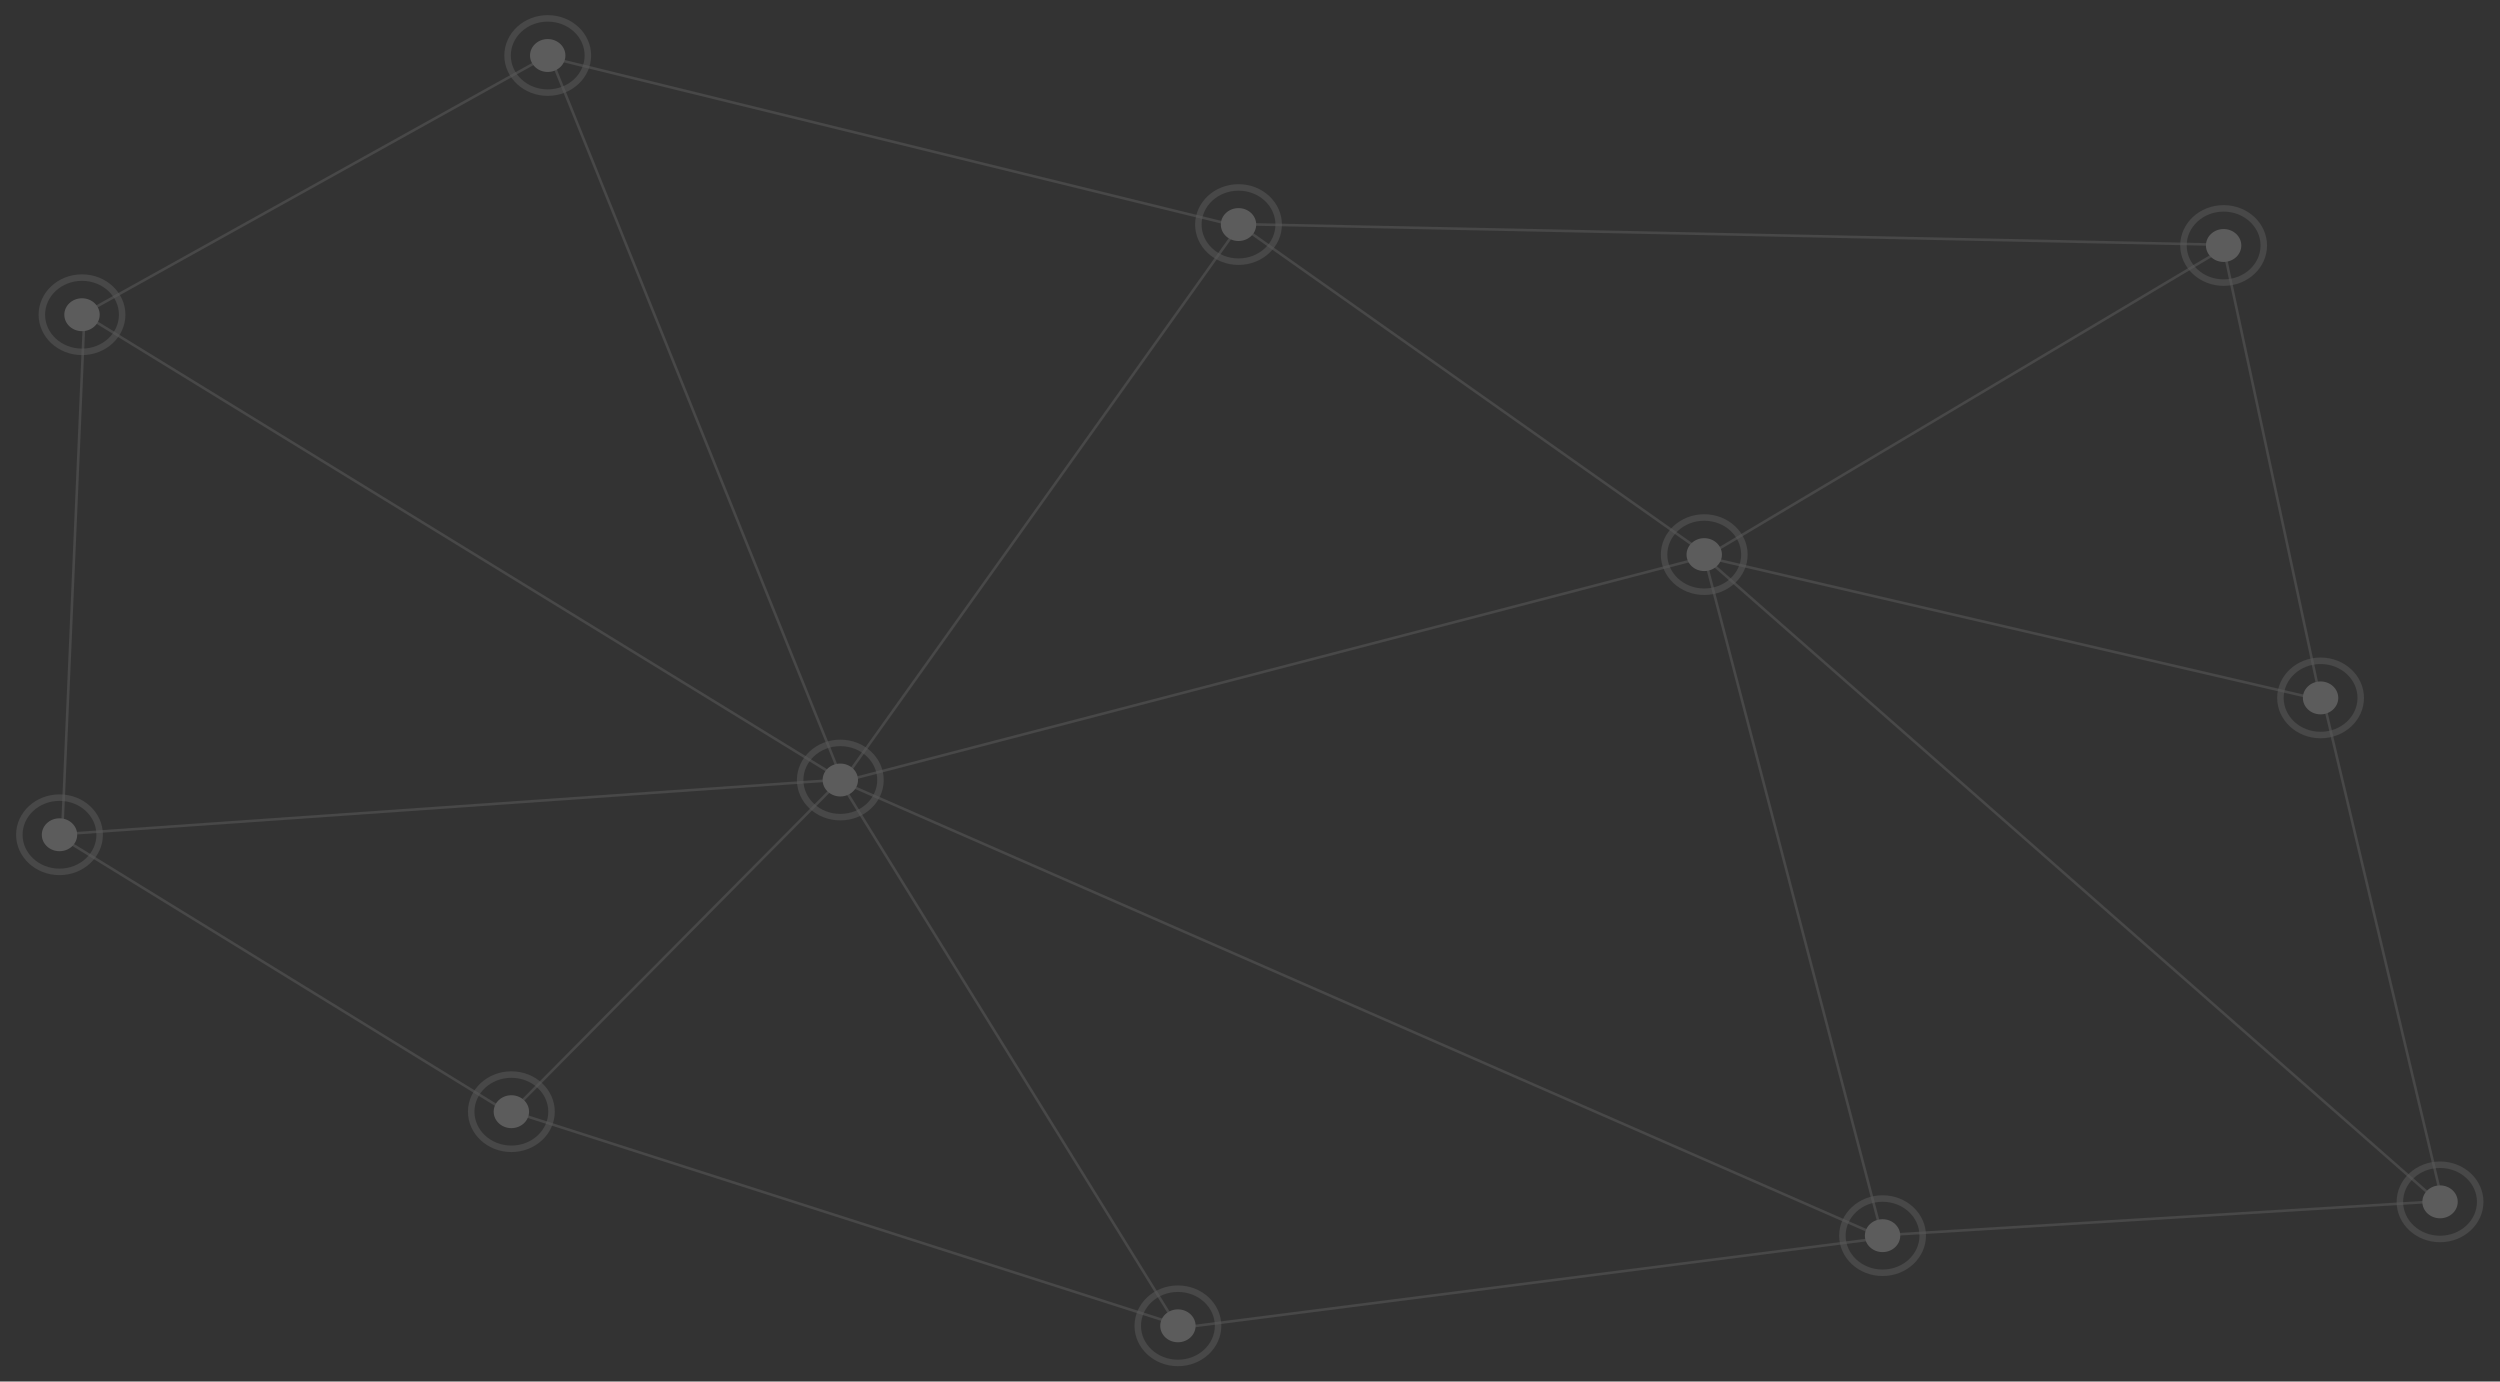 <svg width="1920" height="1061" viewBox="0 0 1920 1061" fill="none" xmlns="http://www.w3.org/2000/svg">
<rect x="0" y="0" width="1920" height="1061" fill="#333333" stroke="none"/>
<g opacity="0.2">
<ellipse cx="45.694" cy="641.095" rx="13.585" ry="12.633" fill="white"/>
<path d="M76.539 641.095C76.539 656.672 62.904 669.604 45.695 669.604C28.485 669.604 14.85 656.672 14.85 641.095C14.85 625.518 28.485 612.586 45.695 612.586C62.904 612.586 76.539 625.518 76.539 641.095Z" stroke="white" stroke-opacity="0.5" stroke-width="5"/>
<ellipse cx="645.362" cy="599.055" rx="13.585" ry="12.633" fill="white"/>
<path d="M676.207 599.055C676.207 614.632 662.572 627.564 645.362 627.564C628.153 627.564 614.518 614.632 614.518 599.055C614.518 583.478 628.153 570.546 645.362 570.546C662.572 570.546 676.207 583.478 676.207 599.055Z" stroke="white" stroke-opacity="0.5" stroke-width="5"/>
<ellipse cx="420.653" cy="42.629" rx="13.585" ry="12.633" fill="white"/>
<path d="M451.498 42.629C451.498 58.206 437.862 71.138 420.653 71.138C403.444 71.138 389.808 58.206 389.808 42.629C389.808 27.052 403.444 14.12 420.653 14.12C437.862 14.12 451.498 27.052 451.498 42.629Z" stroke="white" stroke-opacity="0.5" stroke-width="5"/>
<ellipse cx="392.731" cy="853.775" rx="13.585" ry="12.633" fill="white"/>
<path d="M423.576 853.775C423.576 869.352 409.94 882.284 392.731 882.284C375.522 882.284 361.886 869.352 361.886 853.775C361.886 838.197 375.522 825.266 392.731 825.266C409.94 825.266 423.576 838.197 423.576 853.775Z" stroke="white" stroke-opacity="0.5" stroke-width="5"/>
<ellipse cx="1308.85" cy="425.944" rx="13.585" ry="12.633" fill="white"/>
<path d="M1339.7 425.944C1339.7 441.521 1326.06 454.453 1308.85 454.453C1291.64 454.453 1278.01 441.521 1278.01 425.944C1278.01 410.366 1291.64 397.435 1308.85 397.435C1326.06 397.435 1339.7 410.366 1339.7 425.944Z" stroke="white" stroke-opacity="0.5" stroke-width="5"/>
<ellipse cx="1707.74" cy="188.537" rx="13.585" ry="12.633" fill="white"/>
<path d="M1738.59 188.537C1738.59 204.114 1724.95 217.046 1707.74 217.046C1690.54 217.046 1676.9 204.114 1676.9 188.537C1676.9 172.96 1690.54 160.028 1707.74 160.028C1724.95 160.028 1738.59 172.96 1738.59 188.537Z" stroke="white" stroke-opacity="0.5" stroke-width="5"/>
<ellipse cx="1873.95" cy="923.019" rx="13.585" ry="12.633" fill="white"/>
<path d="M1904.79 923.018C1904.79 938.596 1891.16 951.527 1873.95 951.527C1856.74 951.527 1843.1 938.596 1843.1 923.018C1843.1 907.441 1856.74 894.509 1873.95 894.509C1891.16 894.509 1904.79 907.441 1904.79 923.018Z" stroke="white" stroke-opacity="0.5" stroke-width="5"/>
<ellipse cx="1445.81" cy="948.984" rx="13.585" ry="12.633" fill="white"/>
<path d="M1476.65 948.984C1476.65 964.561 1463.02 977.493 1445.81 977.493C1428.6 977.493 1414.96 964.561 1414.96 948.984C1414.96 933.407 1428.6 920.475 1445.81 920.475C1463.02 920.475 1476.65 933.407 1476.65 948.984Z" stroke="white" stroke-opacity="0.5" stroke-width="5"/>
<ellipse cx="1782.2" cy="535.992" rx="13.585" ry="12.633" fill="white"/>
<path d="M1813.05 535.992C1813.05 551.569 1799.41 564.501 1782.2 564.501C1765 564.501 1751.36 551.569 1751.36 535.992C1751.36 520.415 1765 507.483 1782.2 507.483C1799.41 507.483 1813.05 520.415 1813.05 535.992Z" stroke="white" stroke-opacity="0.5" stroke-width="5"/>
<ellipse cx="62.98" cy="241.706" rx="13.585" ry="12.633" fill="white"/>
<path d="M93.825 241.706C93.825 257.283 80.189 270.215 62.98 270.215C45.771 270.215 32.135 257.283 32.135 241.706C32.135 226.129 45.771 213.197 62.98 213.197C80.189 213.197 93.825 226.129 93.825 241.706Z" stroke="white" stroke-opacity="0.5" stroke-width="5"/>
<ellipse cx="904.642" cy="1018.23" rx="13.585" ry="12.633" fill="white"/>
<path d="M935.486 1018.23C935.486 1033.81 921.851 1046.74 904.642 1046.74C887.432 1046.74 873.797 1033.81 873.797 1018.23C873.797 1002.65 887.432 989.719 904.642 989.719C921.851 989.719 935.486 1002.65 935.486 1018.23Z" stroke="white" stroke-opacity="0.5" stroke-width="5"/>
<ellipse cx="951.179" cy="172.462" rx="13.585" ry="12.633" fill="white"/>
<path d="M982.024 172.462C982.024 188.039 968.389 200.971 951.179 200.971C933.97 200.971 920.335 188.039 920.335 172.462C920.335 156.884 933.97 143.953 951.179 143.953C968.389 143.953 982.024 156.884 982.024 172.462Z" stroke="white" stroke-opacity="0.5" stroke-width="5"/>
<line opacity="0.5" y1="-1" x2="601.14" y2="-1" transform="matrix(0.998 -0.07 0.081 0.997 46.537 641.744)" stroke="white" stroke-width="2"/>
<line opacity="0.5" y1="-1" x2="683.277" y2="-1" transform="matrix(0.852 0.523 -0.579 0.816 63.823 242.355)" stroke="white" stroke-width="2"/>
<line opacity="0.5" y1="-1" x2="600.086" y2="-1" transform="matrix(0.374 0.927 -0.944 0.33 421.496 43.276)" stroke="white" stroke-width="2"/>
<line opacity="0.5" y1="-1" x2="358.754" y2="-1" transform="matrix(0.704 -0.71 0.759 0.651 393.574 854.424)" stroke="white" stroke-width="2"/>
<line opacity="0.5" y1="-1" x2="492.882" y2="-1" transform="matrix(-0.526 -0.85 0.882 -0.472 905.485 1018.88)" stroke="white" stroke-width="2"/>
<line opacity="0.5" y1="-1" x2="685.701" y2="-1" transform="matrix(-0.968 0.252 -0.289 -0.957 1309.7 426.593)" stroke="white" stroke-width="2"/>
<line opacity="0.5" y1="-1" x2="524.113" y2="-1" transform="matrix(-0.581 0.814 -0.851 -0.525 950.692 173.108)" stroke="white" stroke-width="2"/>
<line opacity="0.5" y1="-1" x2="873.59" y2="-1" transform="matrix(-0.916 -0.401 0.451 -0.892 1446.65 949.633)" stroke="white" stroke-width="2"/>
<line opacity="0.5" y1="-1" x2="540.673" y2="-1" transform="matrix(-0.253 -0.967 0.975 -0.221 1446.65 949.633)" stroke="white" stroke-width="2"/>
<line opacity="0.5" y1="-1" x2="752.607" y2="-1" transform="matrix(-0.751 -0.66 0.713 -0.701 1874.79 923.665)" stroke="white" stroke-width="2"/>
<line opacity="0.5" y1="-1" x2="485.976" y2="-1" transform="matrix(-0.974 -0.226 0.26 -0.966 1783.05 536.642)" stroke="white" stroke-width="2"/>
<line opacity="0.5" y1="-1" x2="464.196" y2="-1" transform="matrix(-0.859 0.511 -0.567 -0.824 1708.59 189.186)" stroke="white" stroke-width="2"/>
<line opacity="0.5" y1="-1" x2="439.473" y2="-1" transform="matrix(0.817 0.577 -0.632 0.775 950.692 173.108)" stroke="white" stroke-width="2"/>
<line opacity="0.5" y1="-1" x2="758.065" y2="-1" transform="matrix(1 0.021 -0.025 1 950.692 173.108)" stroke="white" stroke-width="2"/>
<line opacity="0.5" y1="-1" x2="355.346" y2="-1" transform="matrix(-0.21 -0.978 0.983 -0.182 1783.05 536.642)" stroke="white" stroke-width="2"/>
<line opacity="0.5" y1="-1" x2="397.759" y2="-1" transform="matrix(0.231 0.973 -0.98 0.201 1783.05 536.642)" stroke="white" stroke-width="2"/>
<line opacity="0.5" y1="-1" x2="429.214" y2="-1" transform="matrix(0.998 -0.061 0.07 0.998 1446.65 949.633)" stroke="white" stroke-width="2"/>
<line opacity="0.5" y1="-1" x2="545.576" y2="-1" transform="matrix(-0.992 0.127 -0.146 -0.989 1446.65 949.633)" stroke="white" stroke-width="2"/>
<line opacity="0.5" y1="-1" x2="538.945" y2="-1" transform="matrix(0.952 0.305 -0.347 0.938 392.244 854.424)" stroke="white" stroke-width="2"/>
<line opacity="0.5" y1="-1" x2="405.888" y2="-1" transform="matrix(-0.852 -0.524 0.58 -0.815 392.244 854.424)" stroke="white" stroke-width="2"/>
<line opacity="0.5" y1="-1" x2="399.764" y2="-1" transform="matrix(-0.043 0.999 -0.999 -0.037 63.823 242.355)" stroke="white" stroke-width="2"/>
<line opacity="0.5" y1="-1" x2="409.343" y2="-1" transform="matrix(0.874 -0.486 0.541 0.841 63.823 242.355)" stroke="white" stroke-width="2"/>
<line opacity="0.5" y1="-1" x2="546.182" y2="-1" transform="matrix(-0.971 -0.238 0.272 -0.962 952.022 173.108)" stroke="white" stroke-width="2"/>
</g>
</svg>
